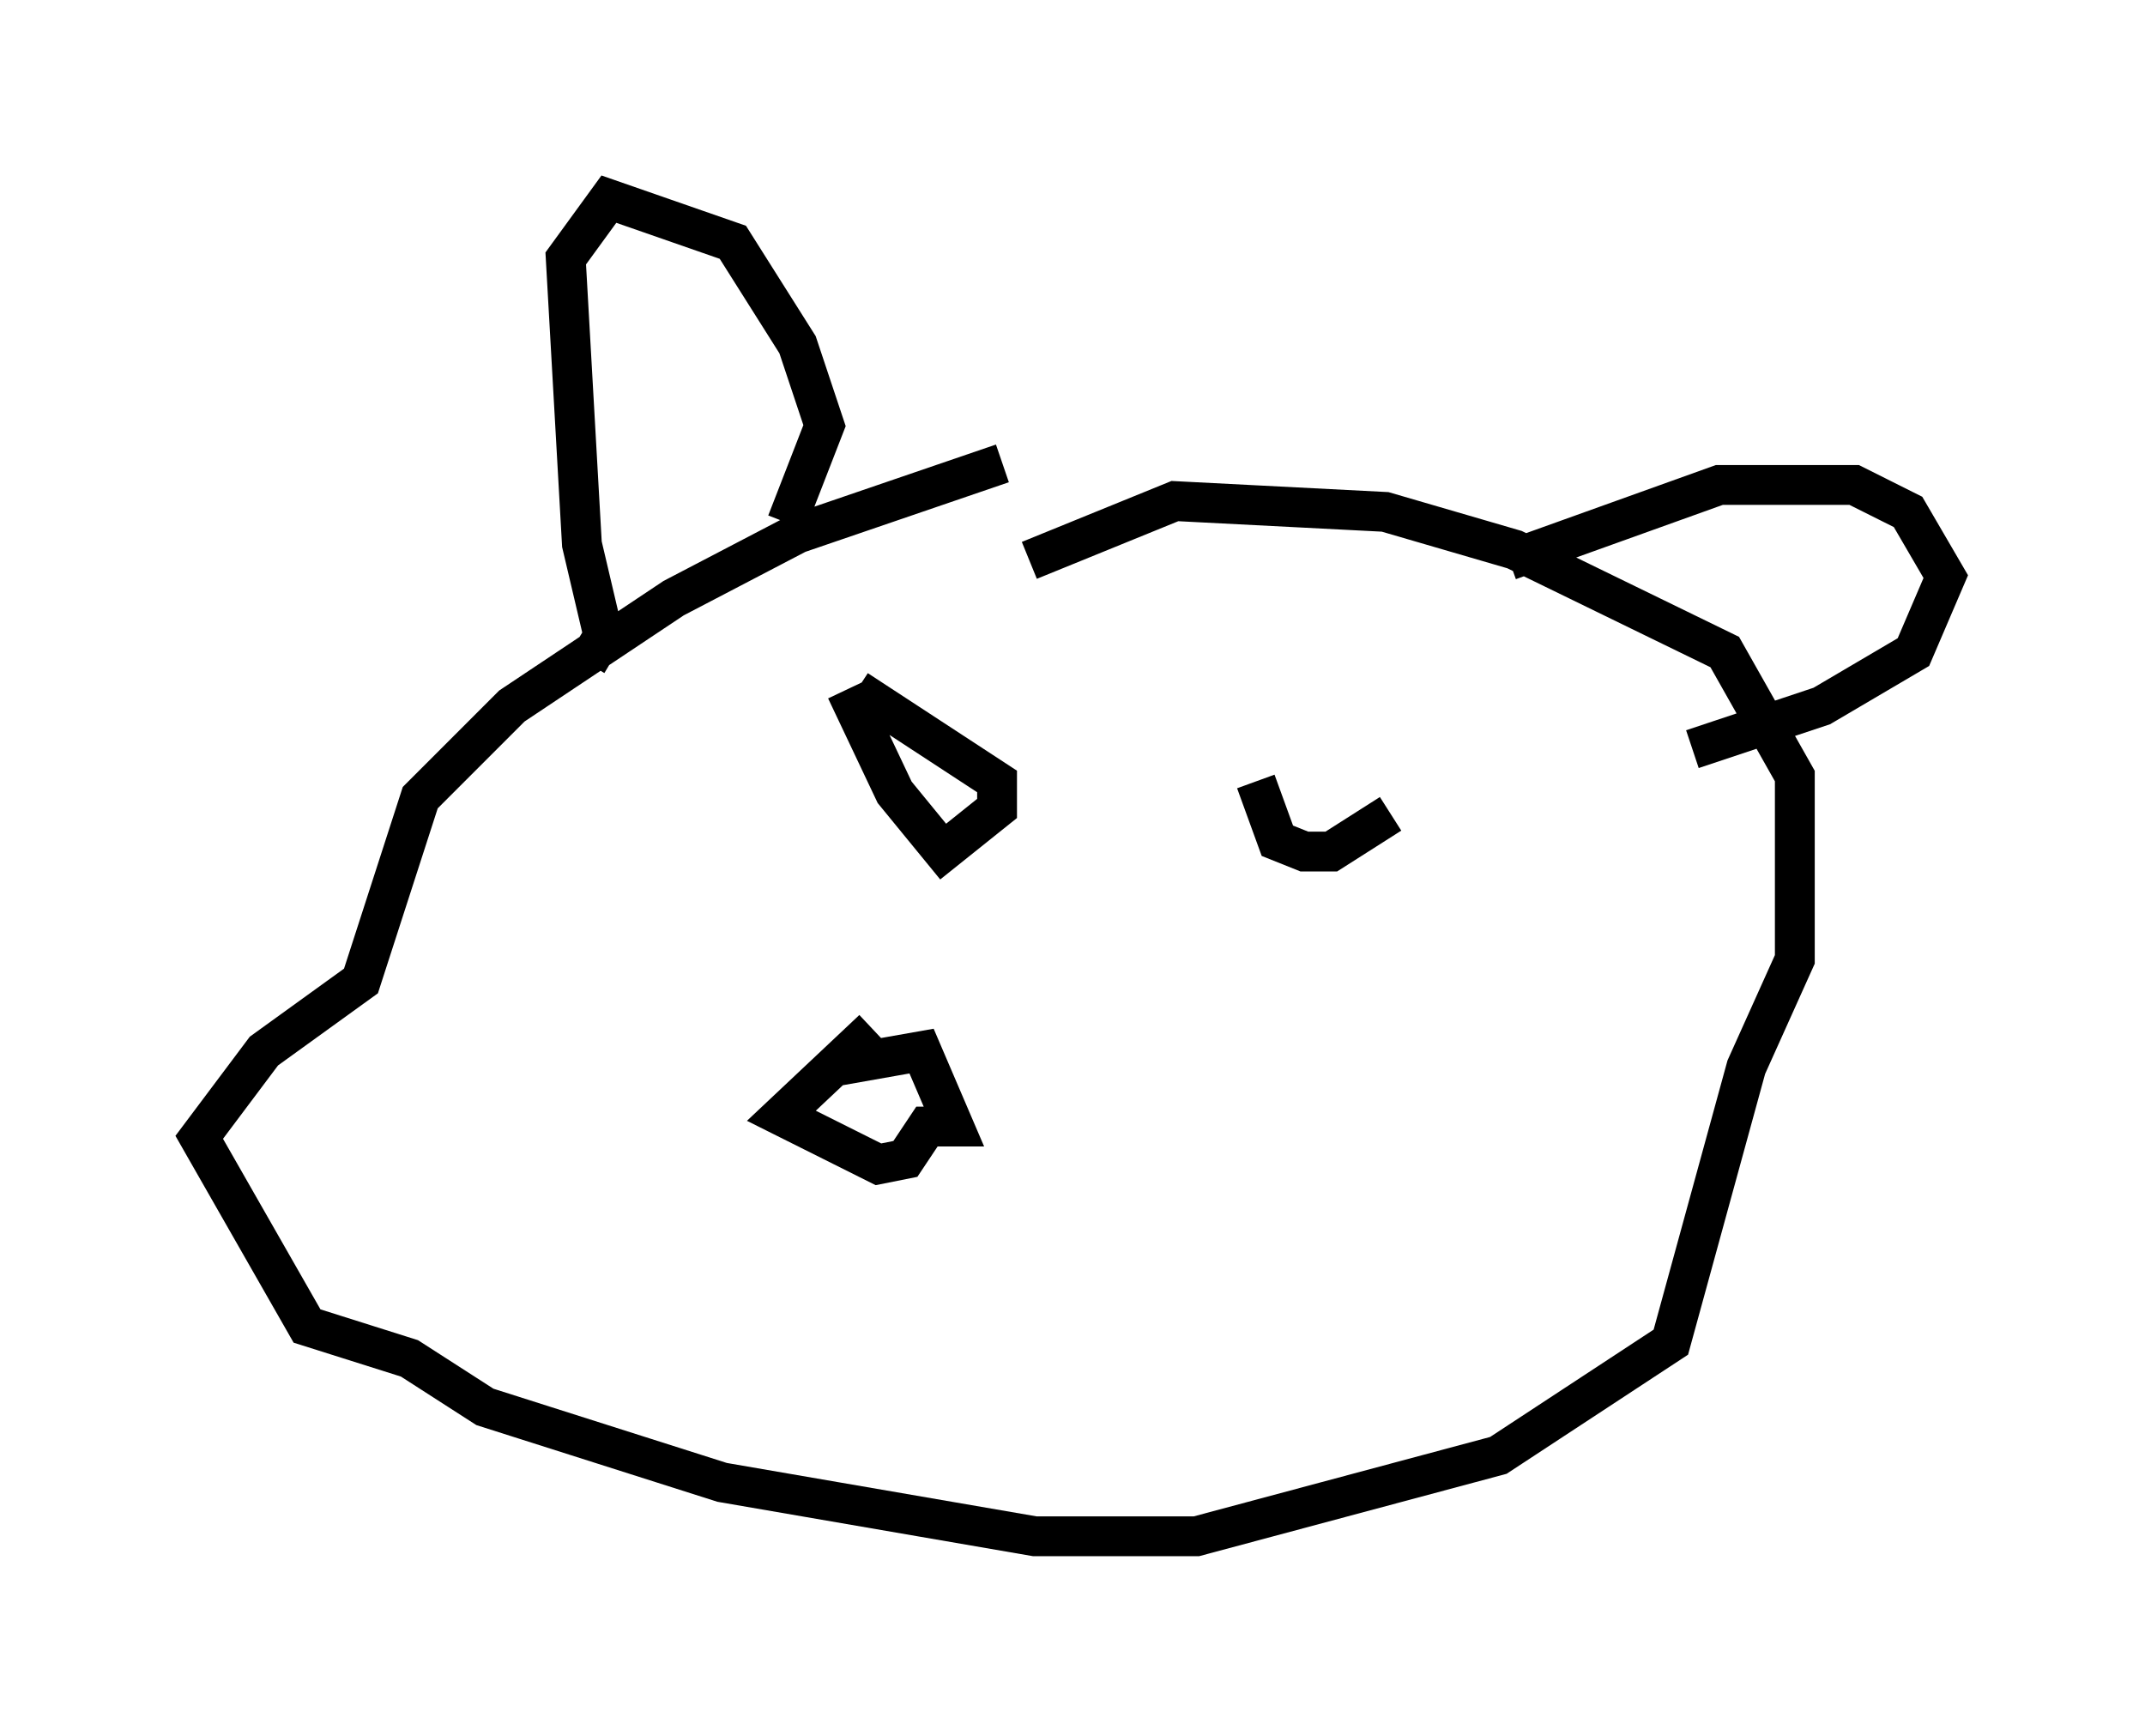 <?xml version="1.0" encoding="utf-8" ?>
<svg baseProfile="full" height="43.559" version="1.1" width="53.843" xmlns="http://www.w3.org/2000/svg" xmlns:ev="http://www.w3.org/2001/xml-events" xmlns:xlink="http://www.w3.org/1999/xlink"><defs /><rect fill="white" height="43.559" width="53.843" x="0" y="0" /><path d="M32.334, 11.901 m-7.172, -0.271 l-5.142, 1.759 -3.112, 1.624 l-4.059, 2.706 -2.3, 2.3 l-1.488, 4.601 -2.436, 1.759 l-1.624, 2.165 2.706, 4.736 l2.571, 0.812 1.894, 1.218 l5.954, 1.894 7.848, 1.353 l4.059, 0.0 7.578, -2.03 l4.33, -2.842 1.894, -6.901 l1.218, -2.706 0.0, -4.601 l-1.759, -3.112 -5.277, -2.571 l-3.248, -0.947 -5.277, -0.271 l-3.654, 1.488 m-11.096, 2.571 l0.406, -0.677 -0.541, -2.3 l-0.406, -7.172 1.083, -1.488 l3.112, 1.083 1.624, 2.571 l0.677, 2.03 -0.947, 2.436 m18.132, 0.947 l5.277, -1.894 3.383, 0.0 l1.353, 0.677 0.947, 1.624 l-0.812, 1.894 -2.3, 1.353 l-3.248, 1.083 m-20.568, 7.036 l-2.3, 2.165 2.436, 1.218 l0.677, -0.135 0.541, -0.812 l0.677, 0.0 -0.812, -1.894 l-2.3, 0.406 m0.406, -9.472 l1.218, 2.571 1.218, 1.488 l1.353, -1.083 0.0, -0.677 l-3.518, -2.3 m10.013, 2.3 l0.541, 1.488 0.677, 0.271 l0.677, 0.0 1.488, -0.947 " fill="none" stroke="black" stroke-width="1" /></svg>